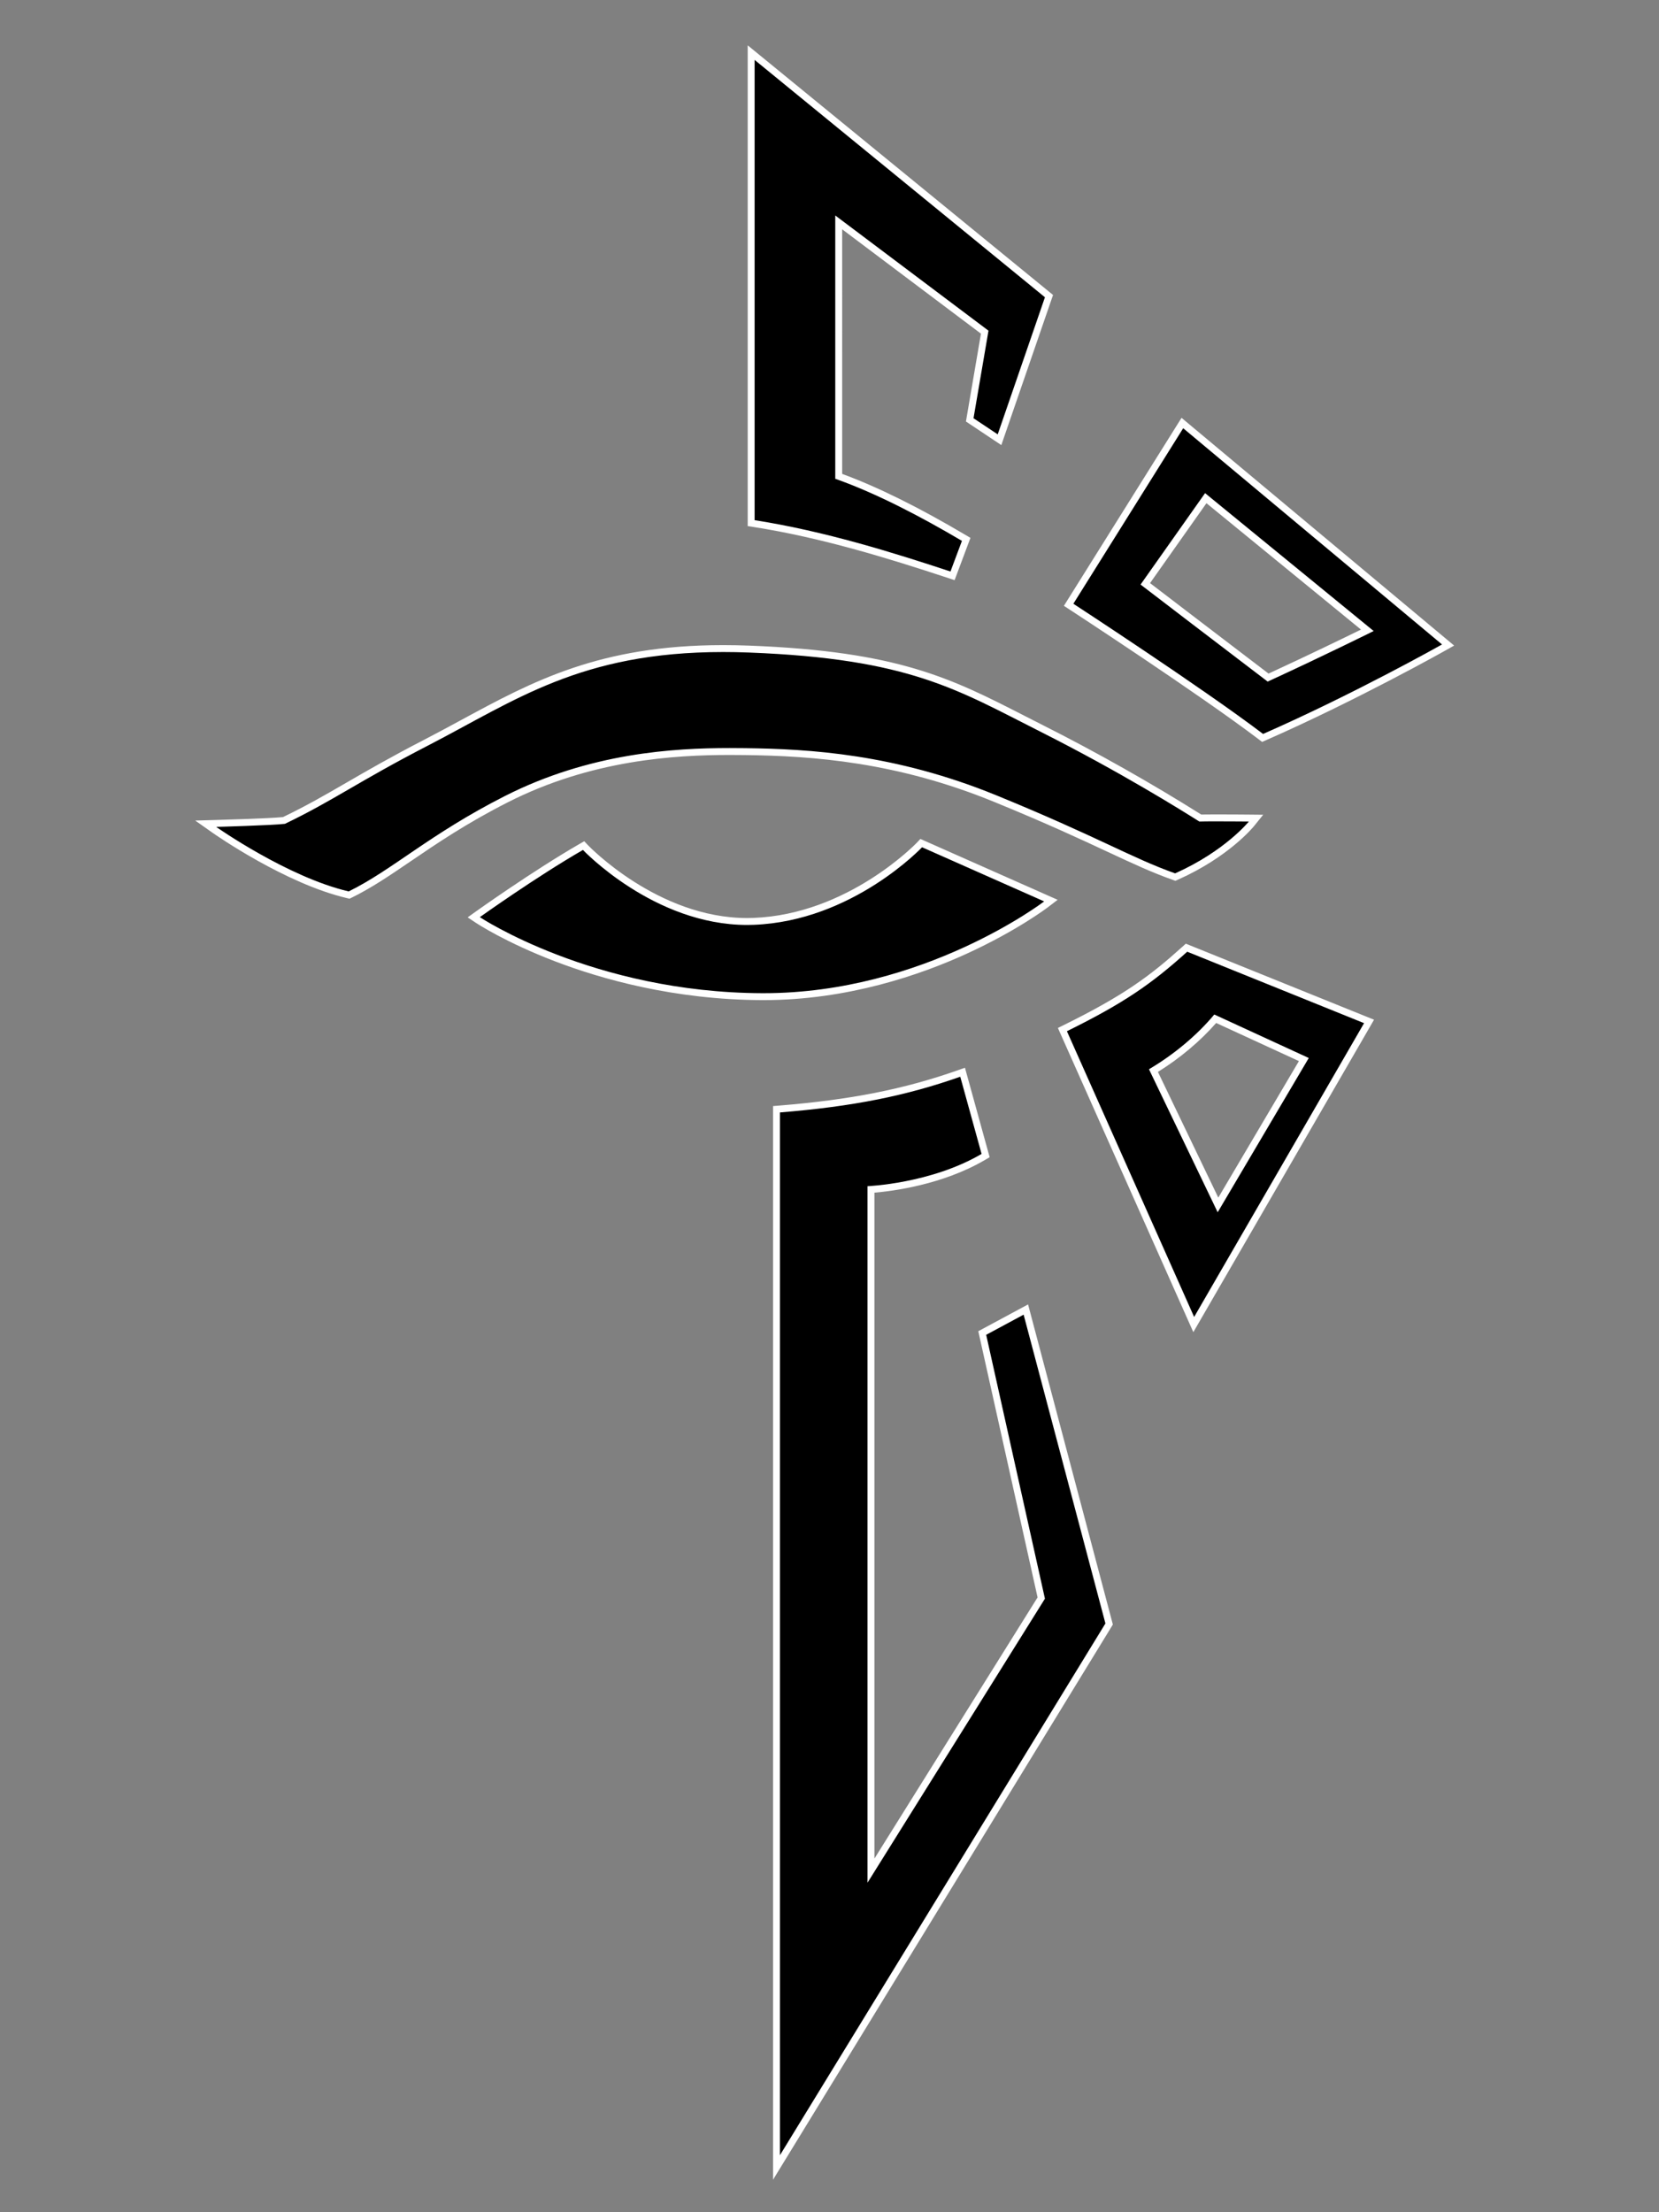 <svg xmlns="http://www.w3.org/2000/svg" xmlns:xlink="http://www.w3.org/1999/xlink" width="720" height="960" x="0" y="0" version="1.1" viewBox="0 0 720 960"><rect x="0" y="0" width="720" height="960" fill="#808080" stroke="none"/><g id="Layer_1"><g><g><path fill="#000" d="M412.026,249.433 C385.229,240.586 356.415,231.77 327.268,227.212 L326,227.014 L326,22.836 L455.259,128.5 L433.785,190.826 L420.857,182.207 L427.367,144.148 L364,96.504 L364.002,206.708 C379.369,212.228 397.61,221.211 418.24,233.421 L419.322,234.061 L413.396,249.884 L412.026,249.433 z"/><path fill="#FFF" d="M327.5,26 L453.5,129 L433,188.5 L422.5,181.5 L429,143.5 L362.5,93.5 L362.502,207.767 C380.375,214.062 400.108,224.434 417.477,234.713 L412.498,248.009 C387.749,239.838 358,230.5 327.5,225.73 L327.5,26 M324.5,19.673 L324.5,26 L324.5,225.73 L324.5,228.297 L327.037,228.693 C356.077,233.235 384.821,242.029 411.557,250.857 L414.295,251.761 L415.307,249.06 L420.286,235.764 L421.168,233.41 L419.005,232.13 C398.735,220.133 380.748,211.234 365.502,205.655 L365.5,99.509 L425.734,144.798 L419.543,180.994 L419.215,182.915 L420.836,183.996 L431.336,190.996 L434.57,193.152 L435.836,189.477 L456.336,129.977 L457.018,128 L455.399,126.677 L329.399,23.677 L324.5,19.673 L324.5,19.673 z"/></g><g><path fill="#000" d="M547.259,319.694 C521.27,299.955 465.573,263.621 465.014,263.256 L463.781,262.452 L513.142,183.578 L628.461,279.906 L626.569,280.972 C626.19,281.186 588.215,302.542 548.769,319.872 L547.961,320.226 L547.259,319.694 z M497.058,253.353 C503.445,258.238 534.832,282.248 550.357,294.044 C570.516,284.754 587.64,276.37 593.416,273.522 L523.298,216.181 L497.058,253.353 z"/><path fill="#FFF" d="M513.5,185.833 L625.833,279.666 C625.833,279.666 588,300.999 548.166,318.499 C521.833,298.499 465.833,261.999 465.833,261.999 L513.5,185.833 M550.166,295.783 C575.609,284.075 596.166,273.833 596.166,273.833 L523,214 L495,253.667 C495,253.667 533.05,282.783 550.166,295.783 M512.782,181.325 L510.957,184.242 L463.29,260.409 L461.728,262.906 L464.196,264.514 C464.755,264.879 520.407,301.184 546.352,320.89 L547.757,321.957 L549.373,321.247 C588.887,303.888 626.927,282.495 627.307,282.281 L631.088,280.149 L627.756,277.366 L515.423,183.533 L512.782,181.325 L512.782,181.325 z M499.116,253.039 L523.594,218.361 L590.659,273.206 C583.596,276.674 568.304,284.11 550.547,292.305 C535.598,280.941 507.334,259.325 499.116,253.039 L499.116,253.039 z"/></g><g><path fill="#000" d="M461.084,446.792 L462.377,446.154 C485.862,434.569 497.981,426.563 514.245,411.885 L514.941,411.257 L594.163,443.255 L518.076,574.796 L461.084,446.792 z M528.602,522.895 L565.864,459.793 L527.412,442.09 C520.233,450.504 510.789,458.427 500.597,464.586 L528.602,522.895 z"/><path fill="#FFF" d="M515.25,413 L592,444 L518.25,571.5 L463.041,447.5 C487.875,435.25 499.875,426.875 515.25,413 M528.465,526.075 L568,459.125 L527,440.25 C519.625,449.125 509.5,457.625 498.65,464 L528.465,526.075 M514.634,409.516 L513.24,410.773 C498.966,423.654 487.615,432.033 461.714,444.81 L459.127,446.086 L460.301,448.721 L515.51,572.721 L517.902,578.094 L520.847,573.002 L594.597,445.502 L596.326,442.512 L593.123,441.218 L516.373,410.218 L514.634,409.516 L514.634,409.516 z M502.535,465.158 C512.068,459.239 520.905,451.816 527.808,443.925 L563.727,460.461 L528.737,519.714 L502.535,465.158 L502.535,465.158 z"/></g><g><path fill="#000" d="M337,481.367 L338.379,481.255 C369.439,478.735 392.728,474.123 416.252,465.836 L417.768,465.301 L427.752,501.461 L426.76,502.044 C407.302,513.468 384.021,515.755 378,516.167 L378,811.768 L451.902,693.477 L426.289,578.468 L445.213,568.278 L481.364,704.737 L337,940.573 L337,481.367 z"/><path fill="#FFF" d="M416.75,467.25 L426,500.75 C404,513.667 376.5,514.75 376.5,514.75 L376.5,817 L453.5,693.75 L428,579.25 L444.25,570.5 L479.75,704.5 L338.5,935.25 L338.5,482.75 C370.334,480.167 393.334,475.5 416.75,467.25 M418.786,463.352 L415.753,464.42 C392.357,472.663 369.182,477.25 338.257,479.759 L335.5,479.983 L335.5,482.75 L335.5,935.25 L335.5,945.897 L341.059,936.816 L482.309,706.066 L482.979,704.971 L482.651,703.731 L447.151,569.731 L446.176,566.055 L442.828,567.858 L426.578,576.608 L424.578,577.685 L425.071,579.902 L450.304,693.203 L379.5,806.536 L379.5,517.556 C387.262,516.903 409.074,514.167 427.519,503.337 L429.505,502.171 L428.892,499.951 L419.642,466.451 L418.786,463.352 L418.786,463.352 z"/></g><g><path fill="#000" d="M150.994,388.294 C124.515,382.132 93.283,360.279 92.97,360.06 L89.276,357.458 L93.793,357.334 C94.032,357.328 117.433,356.681 123.245,356.039 C133.738,350.991 141.743,346.355 151,340.994 C159.949,335.811 170.092,329.937 184.812,322.334 C190.333,319.482 195.704,316.572 200.898,313.757 C231.557,297.143 260.515,281.449 313.851,281.449 C317.489,281.449 321.259,281.523 325.058,281.668 C389.548,284.13 412.361,295.804 443.936,311.961 C446.713,313.382 449.56,314.839 452.51,316.327 C475.565,327.96 499.206,341.322 520.908,354.984 C522.2,354.945 524.505,354.925 527.777,354.925 C534.082,354.925 541.935,354.999 542.013,354.999 L545.11,355.028 L543.168,357.44 C542.737,357.975 532.357,370.667 510.611,380.369 L510.064,380.613 L509.499,380.413 C500.433,377.204 492.52,373.511 481.569,368.399 C469.675,362.848 454.875,355.94 431.931,346.554 C389.565,329.222 353.251,326.522 323.315,326.166 C321.228,326.141 319.015,326.122 316.684,326.122 C292.539,326.122 256.214,328.269 219.679,346.836 C201.637,356.005 188.797,364.745 177.468,372.456 C168.381,378.642 160.532,383.984 151.994,388.178 L151.514,388.414 L150.994,388.294 z"/><path fill="#FFF" d="M313.85,282.95 C317.447,282.95 321.168,283.021 325,283.167 C394.833,285.834 415.5,299.334 451.834,317.667 C486.305,335.06 512.833,351.667 520.5,356.5 C521.777,356.444 524.592,356.426 527.777,356.426 C534.147,356.426 542,356.5 542,356.5 C542,356.5 531.666,369.333 510,379 C491.167,372.333 476.5,363.167 432.5,345.167 C388.5,327.167 351.333,325 323.333,324.667 C321.24,324.642 319.021,324.623 316.684,324.623 C292.589,324.623 256.07,326.661 219,345.5 C186.374,362.081 170.333,377.5 151.333,386.833 C124.833,380.666 93.833,358.833 93.833,358.833 C93.833,358.833 118.166,358.166 123.666,357.5 C144.499,347.5 155.429,339.198 185.499,323.667 C223.621,303.977 251.903,282.95 313.85,282.95 M313.85,279.95 C260.134,279.95 231.014,295.731 200.183,312.438 C194.995,315.25 189.631,318.156 184.123,321.001 C169.371,328.621 159.211,334.505 150.248,339.696 C141.086,345.002 133.155,349.595 122.828,354.575 C116.705,355.2 93.988,355.828 93.752,355.835 L84.718,356.083 L92.107,361.287 C93.392,362.192 123.893,383.529 150.654,389.756 L151.696,389.999 L152.656,389.527 C161.289,385.286 169.178,379.916 178.312,373.698 C189.604,366.012 202.401,357.301 220.359,348.175 C256.607,329.754 292.693,327.624 316.684,327.624 C318.679,327.624 320.781,327.638 323.298,327.668 C353.092,328.022 389.231,330.708 431.364,347.944 C454.273,357.316 469.056,364.216 480.934,369.76 C491.923,374.889 499.864,378.594 508.998,381.828 L510.127,382.227 L511.222,381.739 C533.294,371.891 543.896,358.928 544.336,358.381 L548.22,353.558 L542.028,353.499 C541.949,353.499 534.089,353.425 527.777,353.425 C524.808,353.425 522.678,353.441 521.322,353.472 C499.686,339.869 476.145,326.573 453.185,314.988 C450.238,313.501 447.394,312.046 444.619,310.625 C412.872,294.38 389.935,282.644 325.114,280.168 C321.297,280.023 317.507,279.95 313.85,279.95 L313.85,279.95 z"/></g><g><path fill="#000" d="M330.745,432.5 C257.888,432.24 207.916,399.579 207.42,399.249 L205.608,398.045 L207.378,396.78 C207.621,396.606 231.922,379.269 252.25,367.534 L253.276,366.942 L254.09,367.802 C254.394,368.123 284.9,399.884 324.237,399.884 C325.136,399.884 326.036,399.868 326.945,399.834 C368.845,398.291 398.777,366.955 399.074,366.639 L399.803,365.864 L456.088,390.821 L454.078,392.358 C453.553,392.759 400.78,432.501 331.402,432.501 L330.745,432.5 z"/><path fill="#FFF" d="M400.167,367.667 L453.167,391.167 C453.167,391.167 401.075,431.001 331.402,431.001 C331.184,431.001 330.967,431.001 330.75,431 C257.5,430.738 208.25,398 208.25,398 C208.25,398 232.5,380.667 253,368.833 C253,368.833 283.761,401.384 324.237,401.384 C325.154,401.384 326.073,401.367 327,401.333 C370,399.75 400.167,367.667 400.167,367.667 M399.438,364.062 L397.982,365.61 L397.982,365.61 C397.688,365.922 368.099,396.818 326.889,398.335 C326.01,398.367 325.118,398.384 324.237,398.384 C285.502,398.384 255.479,367.089 255.18,366.773 L253.553,365.051 L251.5,366.236 C231.11,378.006 206.749,395.386 206.505,395.56 L202.965,398.09 L206.589,400.499 C207.103,400.84 219.426,408.962 240.959,417.204 C260.781,424.791 292.447,433.864 330.739,434 L331.402,434.001 C367.933,434.001 399.562,423.022 419.662,413.812 C441.449,403.828 454.446,393.965 454.989,393.55 L459.01,390.476 L454.383,388.424 L401.383,364.924 L399.438,364.062 L399.438,364.062 z"/></g></g></g></svg>